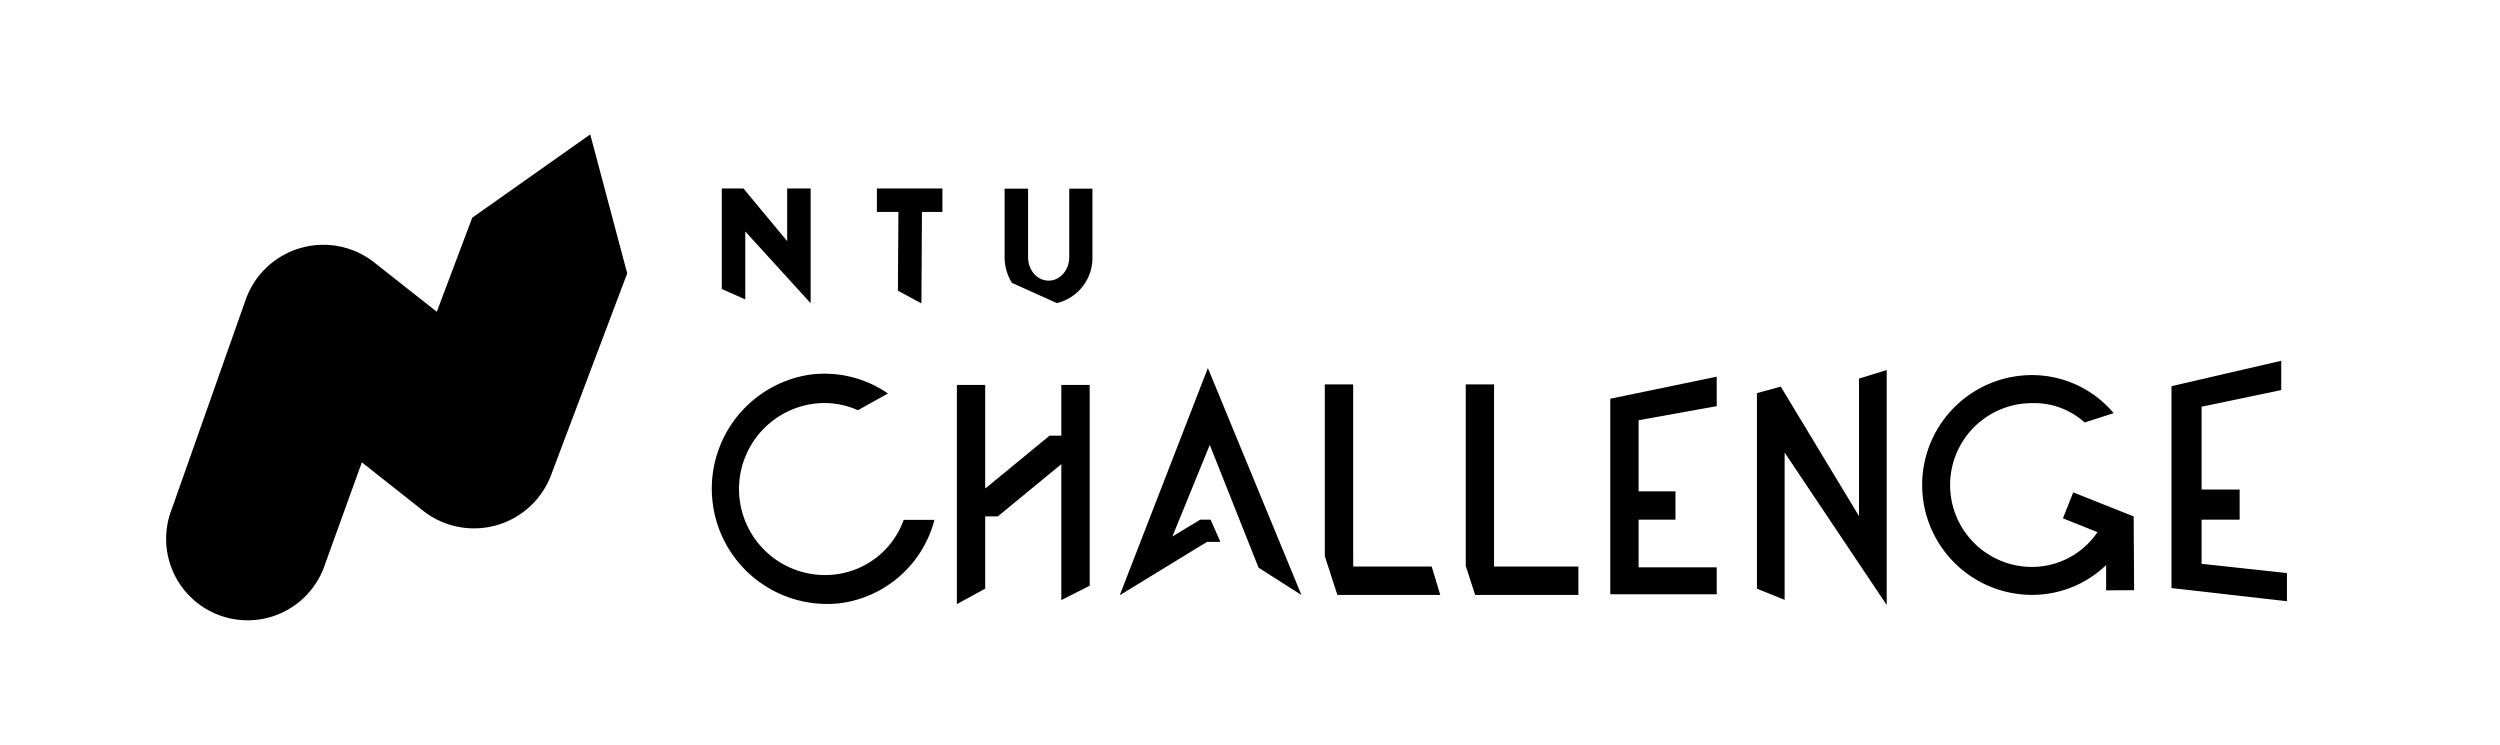 <svg id="圖層_1" data-name="圖層 1" xmlns="http://www.w3.org/2000/svg" width="485.69" height="144.83" viewBox="0 0 485.69 144.83"><title>外站_純黑小LOGO</title><polygon points="318.34 110.22 318.34 100.96 325.5 100.96 325.5 95.46 318.34 95.46 318.34 81.64 333.52 78.9 333.52 73.18 312.84 77.46 312.84 115.45 333.52 115.45 333.52 110.22 318.34 110.22"/><polygon points="361.16 73.55 361.16 100.27 345.96 75.11 341.33 76.37 341.33 114.37 346.71 116.54 346.71 87.92 366.54 117.54 366.54 71.89 361.16 73.55"/><polygon points="152.93 36.61 152.93 46.85 144.43 36.61 140.23 36.61 140.23 56.15 144.79 58.17 144.79 44.97 157.49 58.91 157.49 36.61 152.93 36.61"/><polygon points="244.51 110.29 235.03 86.43 227.77 104.22 233.17 100.96 235.19 100.96 237.09 105.27 234.49 105.27 217.54 115.64 234.66 71.5 252.84 115.6 244.51 110.29"/><polygon points="279.81 115.58 259.82 115.58 257.38 108.06 257.38 74.68 262.89 74.68 262.89 107.19 262.9 110.07 278.14 110.07 279.81 115.58"/><polygon points="306.64 115.58 286.58 115.58 284.76 109.93 284.76 74.68 290.26 74.68 290.26 110.07 306.64 110.07 306.64 115.58"/><polygon points="211.7 113.79 211.7 74.78 206.19 74.78 206.19 84.64 203.9 84.64 191.51 94.83 191.4 94.83 191.4 74.78 185.9 74.78 185.9 117.36 191.4 114.36 191.4 100.33 193.84 100.33 206.23 90.14 206.19 90.14 206.19 116.58 211.7 113.79"/><polygon points="183.09 36.62 170.36 36.62 170.36 41.18 174.54 41.18 174.44 56.47 179.01 58.95 179.11 41.18 183.09 41.18 183.09 36.62"/><polygon points="427.72 100.96 435.11 100.96 435.11 95.11 427.72 95.11 427.72 79.01 443.19 75.78 443.19 70.09 421.87 75.02 421.87 114.25 444.3 116.81 444.3 111.34 427.72 109.54 427.72 100.96"/><path d="M414.61,114.66l-.09-14.33-11.74-4.68-2,5.05,6.71,2.68a15.36,15.36,0,0,1-12.72,6.76,15.91,15.91,0,0,1,0-31.82A14.61,14.61,0,0,1,405,82.08l5.63-1.82a20.75,20.75,0,0,0-15.85-7.39,21.35,21.35,0,0,0,0,42.7,20.7,20.7,0,0,0,14.39-5.79l0,4.91Z"/><path d="M207.73,36.65v13.3c0,2.52-1.78,4.57-4,4.57s-4-2-4-4.57V36.65h-4.56v13.3a9.53,9.53,0,0,0,1.42,5l8.73,3.93a9,9,0,0,0,6.91-9V36.65Z"/><path d="M175.57,101a16.16,16.16,0,0,1-13,10.56A16.7,16.7,0,0,1,158,78.45a16,16,0,0,1,8.67,1.24l5.84-3.24a21.7,21.7,0,0,0-15.28-3.65,22.4,22.4,0,0,0,6.06,44.38A21.88,21.88,0,0,0,181.54,101Z"/><path d="M121.85,53.11l-7.18-27L91.74,42.3,84.86,60.57,73,51.22a16,16,0,0,0-25.31,7.12L33.39,98.85a15.83,15.83,0,1,0,29.76,10.76l7.15-19.79L81.92,99A16,16,0,0,0,107.17,92Z"/></svg>